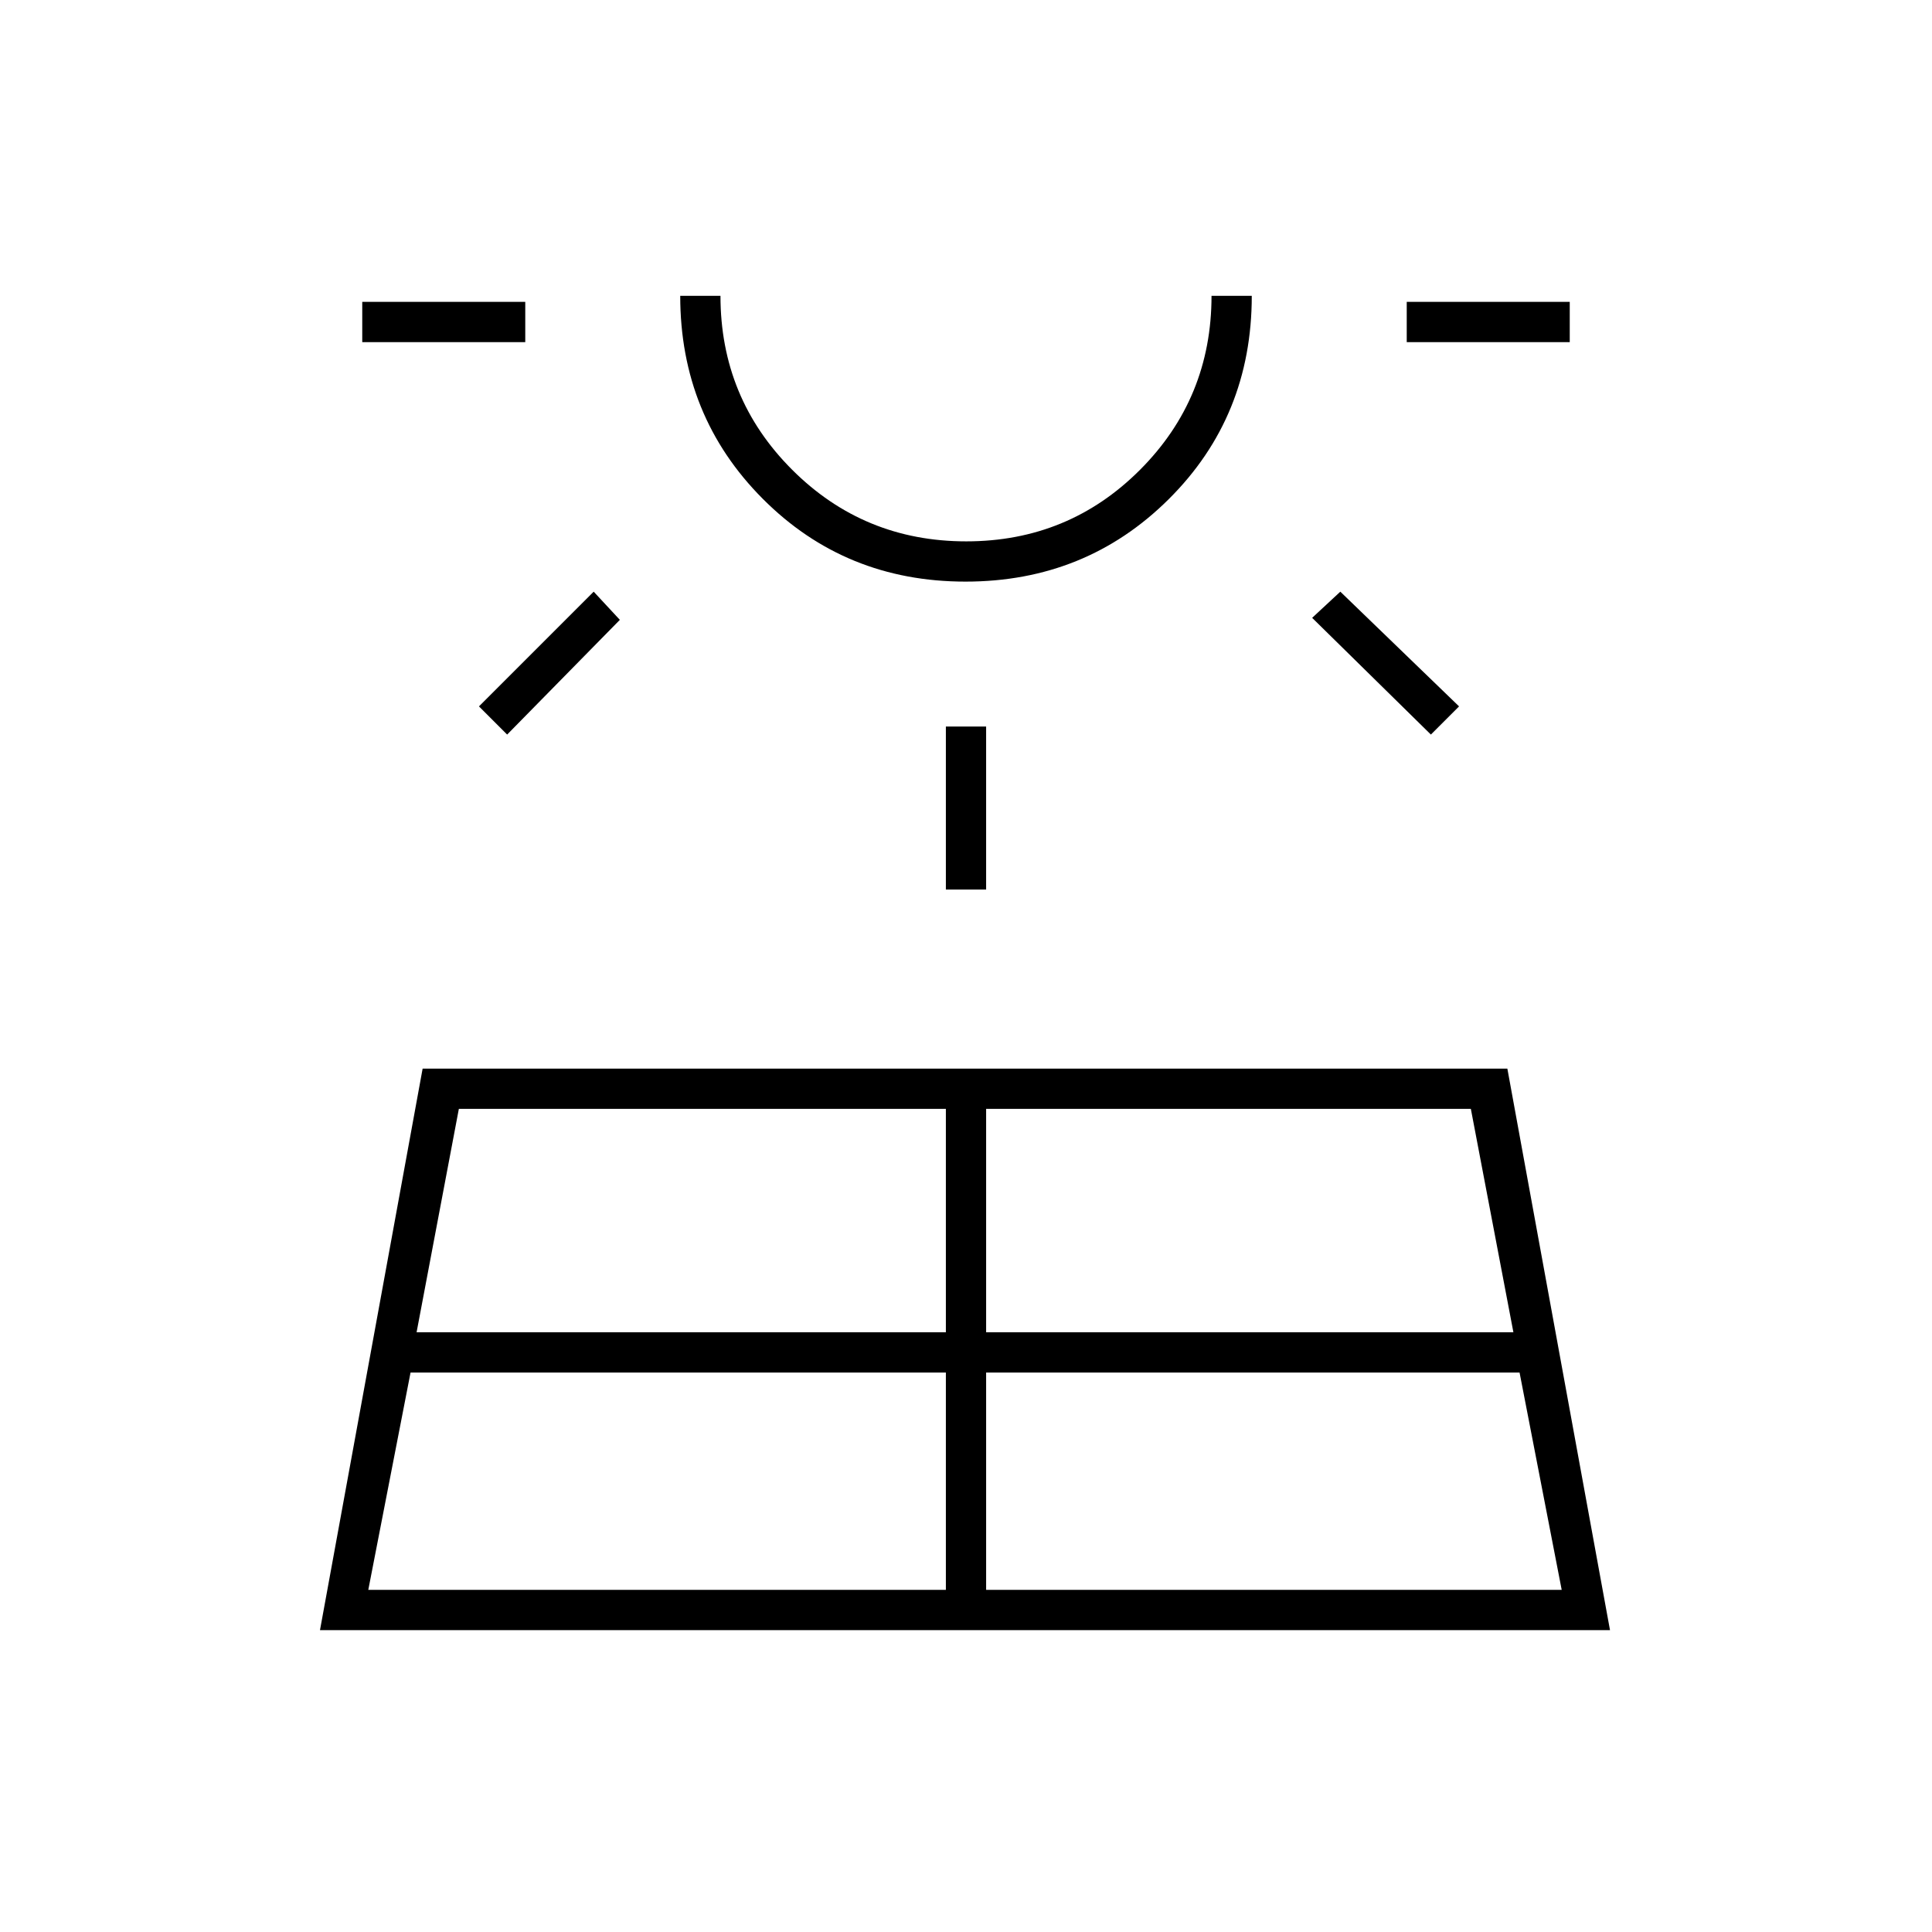 <svg xmlns="http://www.w3.org/2000/svg" height="20" viewBox="0 -960 960 960" width="20"><path d="m159-150 51-279h539l51 279H159Zm21-640v-20h81v20h-81Zm3 620h287v-108H204l-21 108Zm69-425-14-14 57-57 13 14-56 57Zm-45 297h263v-111H228l-21 111Zm272.77-373Q420-671 379-712.16 338-753.32 338-813h20q0 50.83 35.62 86.42Q429.24-691 480.12-691t86.38-35.58Q602-762.17 602-813h20q0 60-41.23 101-41.22 41-101 41Zm.23-142Zm-10 295v-81h20v81h-20Zm20 348h286l-20.94-108H490v108Zm0-128h262l-21.14-111H490v111Zm221-297-59-58 14-13 59 57-14 14Zm-12-195v-20h81v20h-81Z"/></svg>